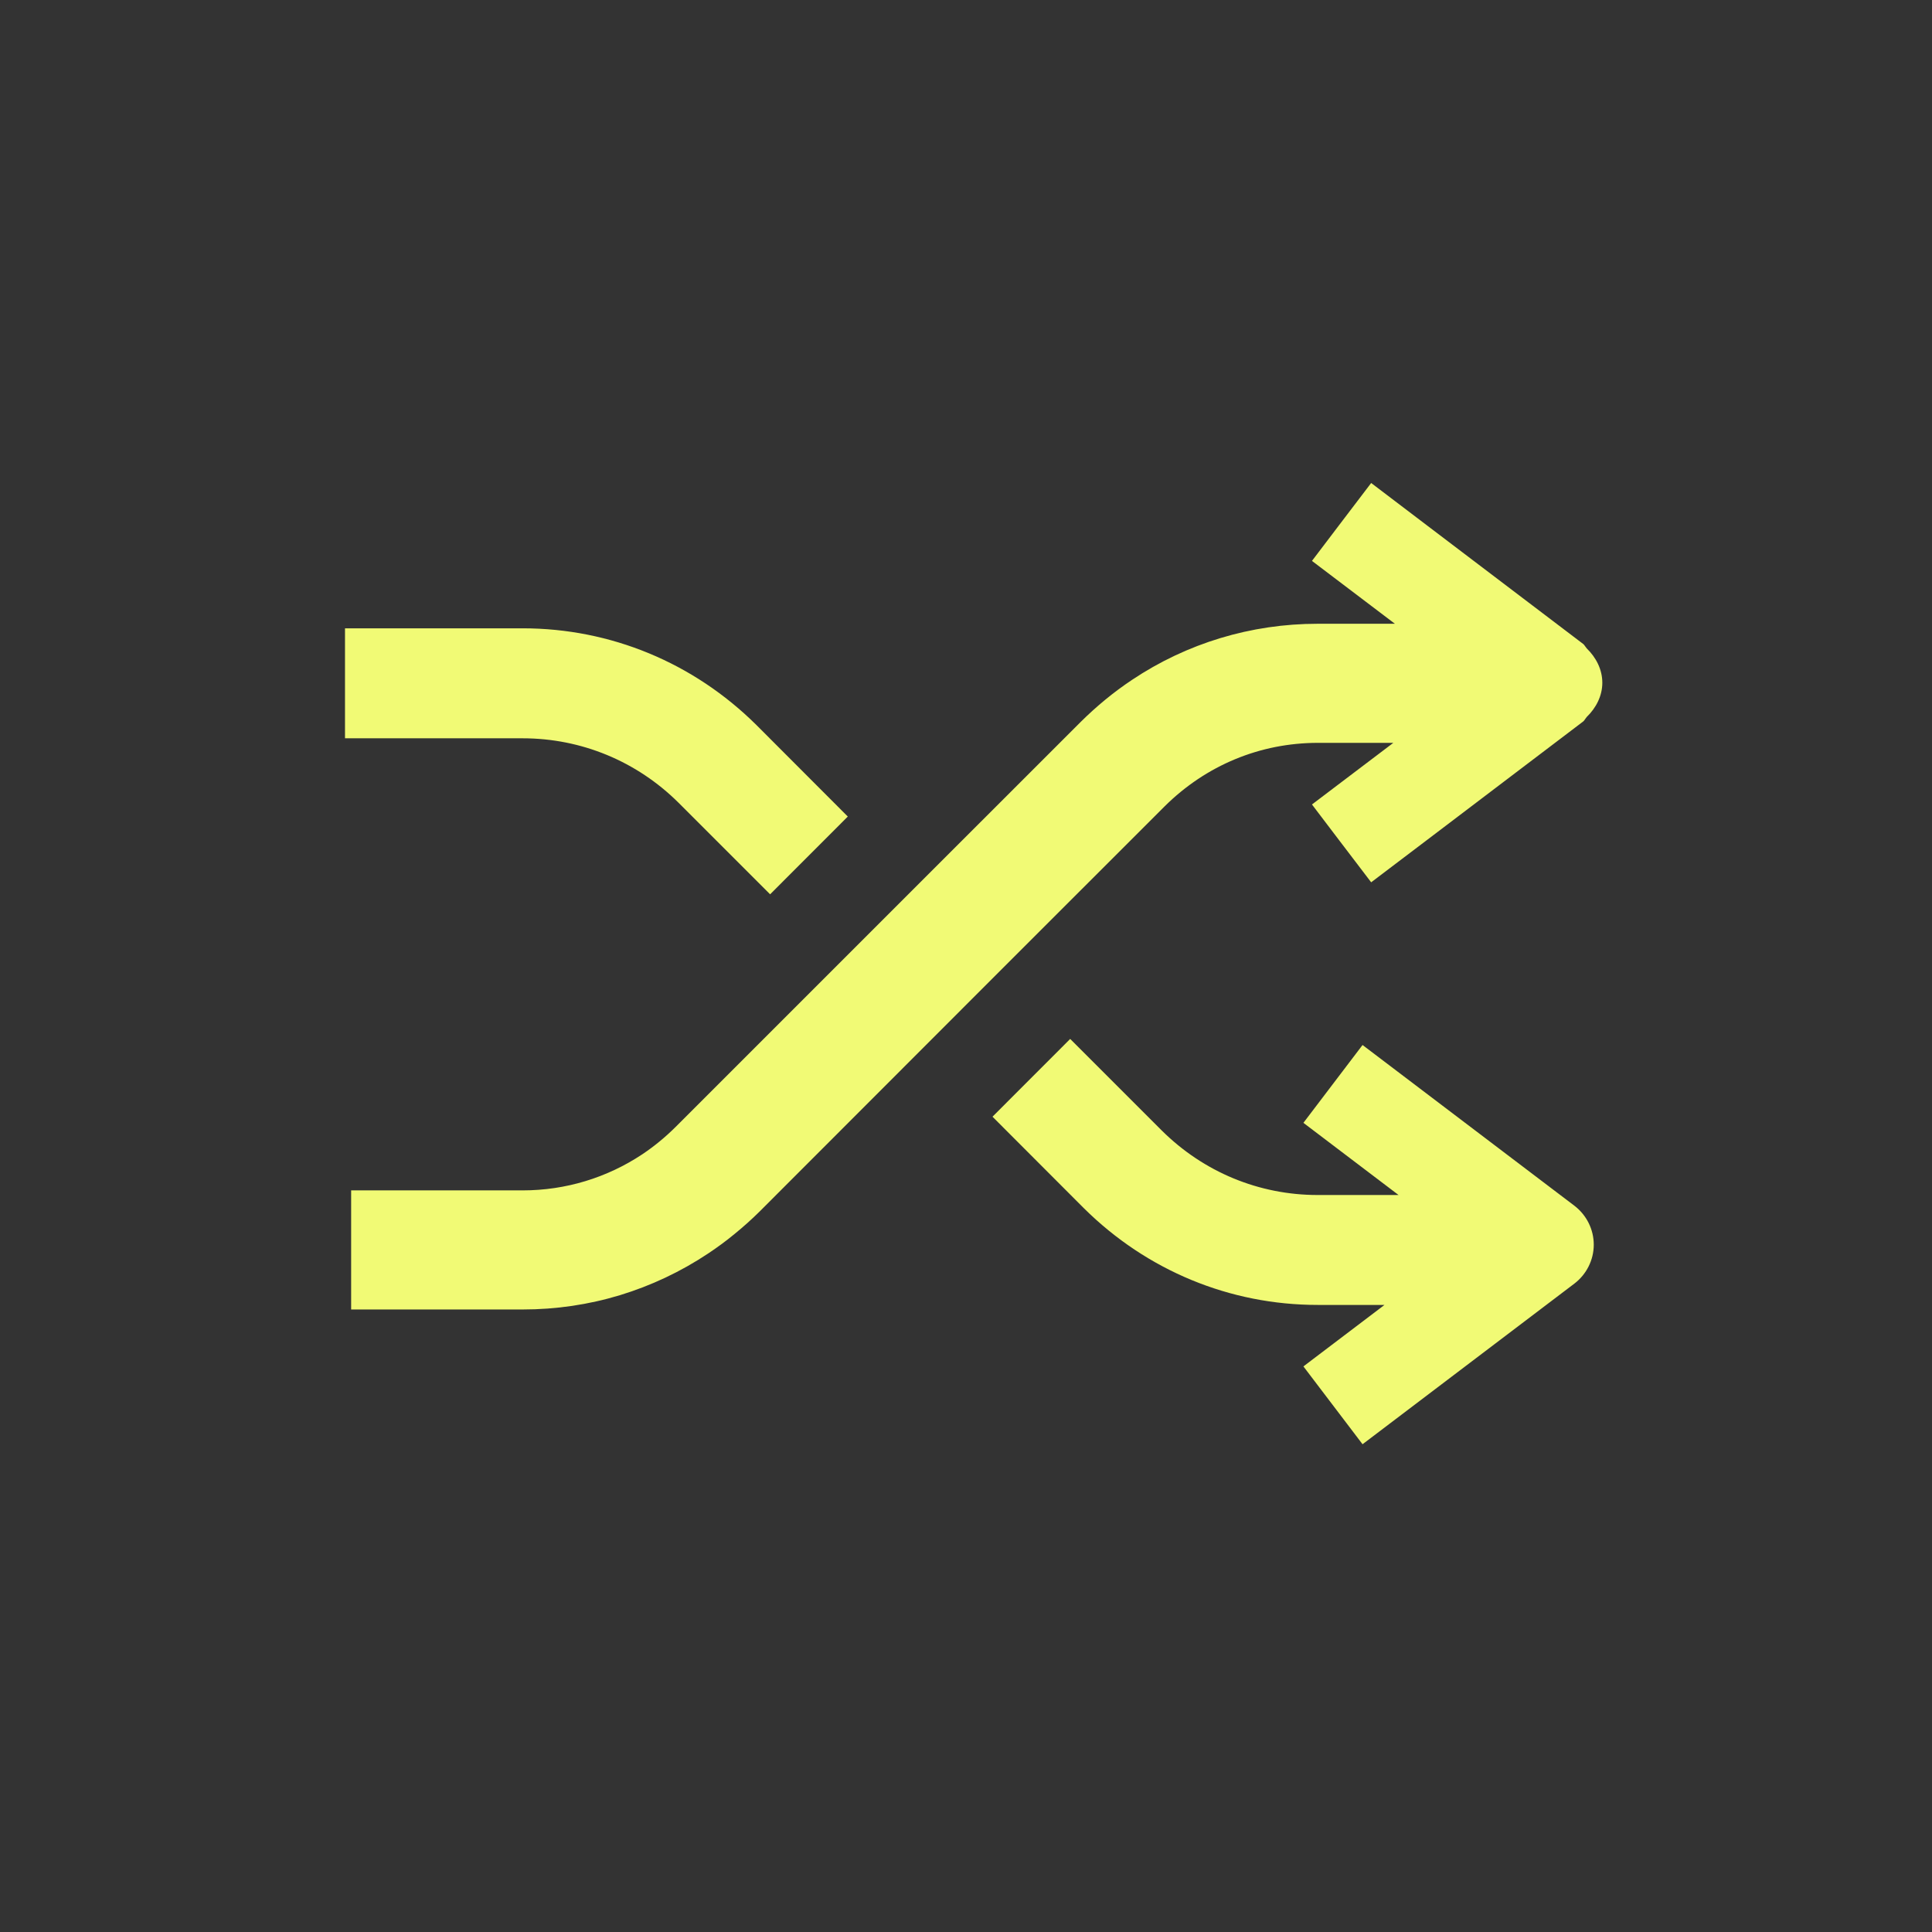 <svg width="28" height="28" viewBox="0 0 28 28" fill="none" xmlns="http://www.w3.org/2000/svg">
<rect x="0" y="0" width="28" height="28" fill="#333333" stroke="none"/>
<path fill-rule="evenodd" clip-rule="evenodd" d="M16.88 11.685C17.029 11.537 17.19 11.406 17.36 11.292C17.703 11.063 18.082 10.906 18.484 10.826C18.683 10.787 18.889 10.766 19.097 10.766H20.193L19.014 11.659L19.412 12.183L19.872 12.787L20.669 12.183L22.941 10.459C22.956 10.448 22.965 10.434 22.975 10.419C22.982 10.409 22.988 10.4 22.996 10.391C23.132 10.259 23.222 10.085 23.222 9.895C23.222 9.703 23.132 9.529 22.996 9.397C22.988 9.388 22.982 9.379 22.975 9.369L22.975 9.369C22.965 9.355 22.956 9.341 22.941 9.33L20.692 7.623L19.872 7L19.398 7.623L19.014 8.129L20.216 9.04H19.097C18.13 9.04 17.2 9.323 16.408 9.852C16.142 10.029 15.894 10.233 15.662 10.463L13.289 12.835L12.162 13.962L9.791 16.333C9.641 16.482 9.48 16.614 9.31 16.728C8.797 17.069 8.198 17.252 7.574 17.252H5.089V18.978H7.574C8.058 18.978 8.532 18.908 8.984 18.771C9.436 18.633 9.866 18.431 10.264 18.166C10.396 18.078 10.525 17.984 10.649 17.881C10.773 17.78 10.894 17.672 11.01 17.557L13.382 15.183L14.508 14.056L16.88 11.685ZM9.836 11.636L11.161 12.961L12.287 11.834L10.962 10.507C10.051 9.604 8.849 9.106 7.574 9.106H5V10.7H7.574C8.424 10.7 9.229 11.032 9.836 11.636ZM18.89 16.273L19.747 15.145L22.817 17.474C22.993 17.609 23.098 17.817 23.098 18.039C23.098 18.26 22.993 18.469 22.817 18.603L19.747 20.931L18.89 19.803L20.065 18.912H19.097C17.824 18.912 16.622 18.415 15.71 17.512L14.384 16.184L15.51 15.057L16.836 16.383C17.444 16.987 18.247 17.319 19.097 17.319H20.269L18.89 16.273Z" fill="#F1FA75"/>
</svg>
